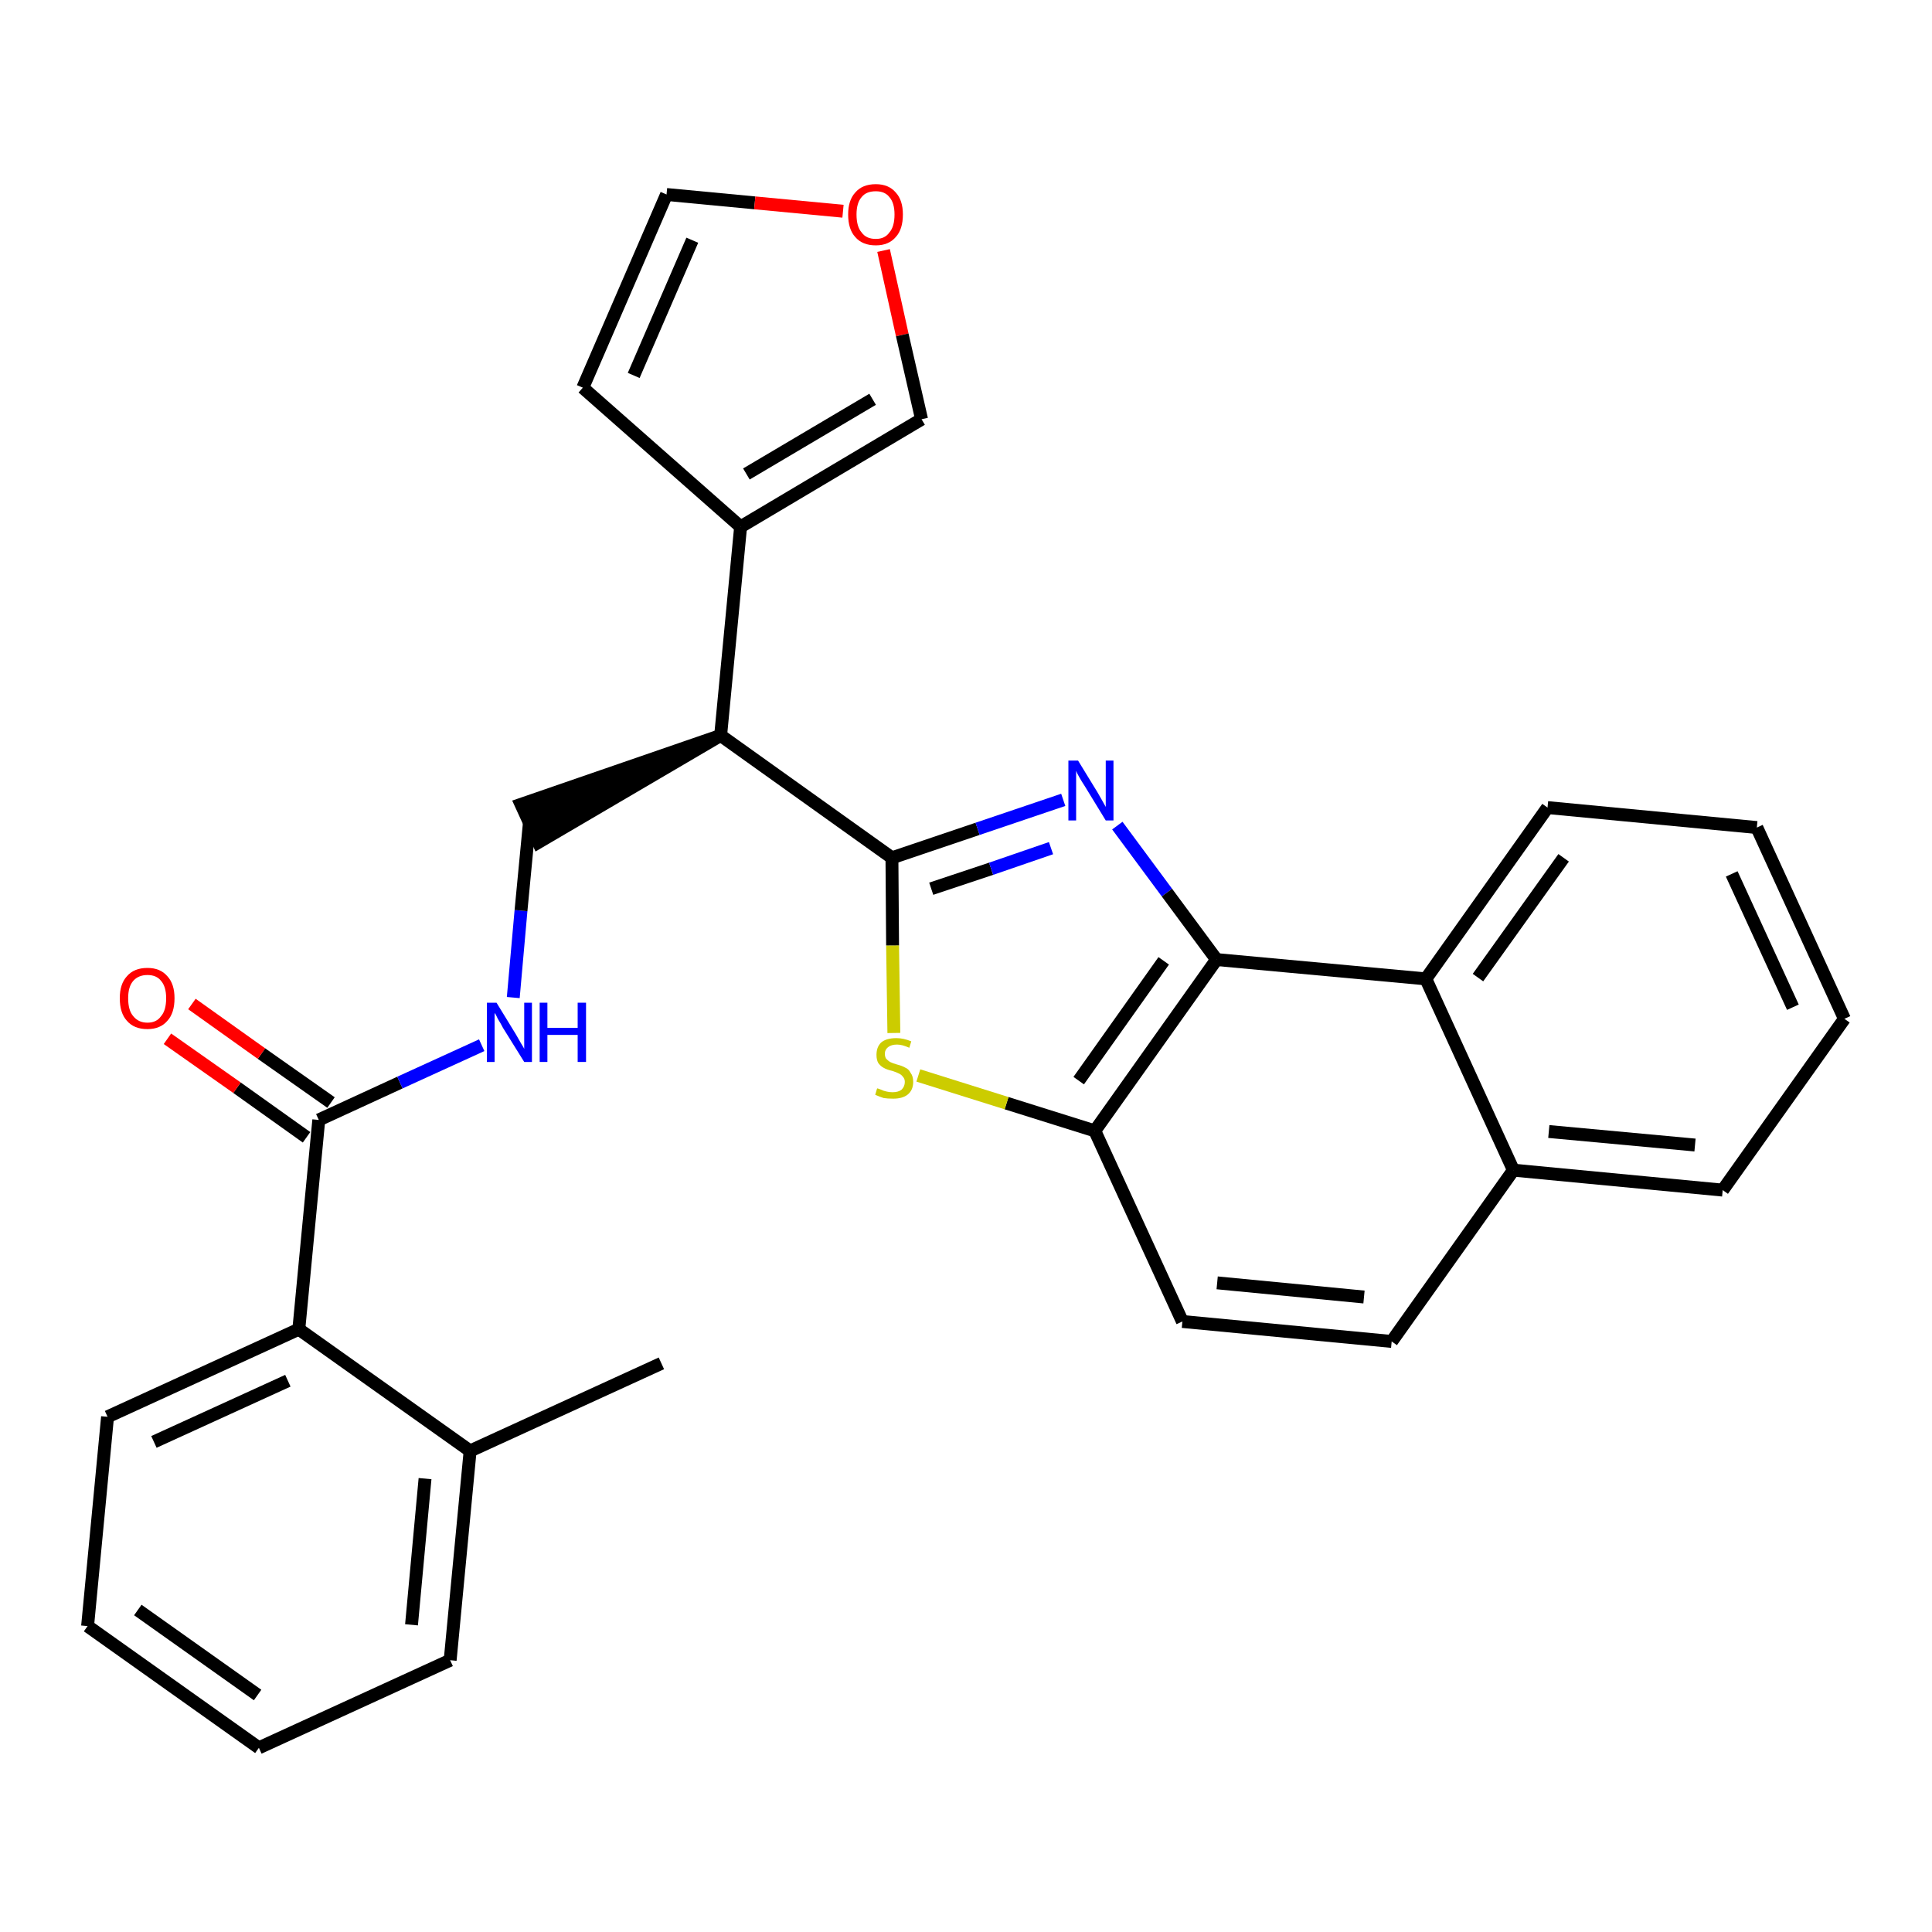 <?xml version='1.0' encoding='iso-8859-1'?>
<svg version='1.1' baseProfile='full'
              xmlns='http://www.w3.org/2000/svg'
                      xmlns:rdkit='http://www.rdkit.org/xml'
                      xmlns:xlink='http://www.w3.org/1999/xlink'
                  xml:space='preserve'
width='300px' height='300px' viewBox='0 0 300 300'>
<!-- END OF HEADER -->
<path class='bond-0 atom-0 atom-1' d='M 102.7,211.7 L 73.0,225.3' style='fill:none;fill-rule:evenodd;stroke:#000000;stroke-width:2.0px;stroke-linecap:butt;stroke-linejoin:miter;stroke-opacity:1' />
<path class='bond-1 atom-1 atom-2' d='M 73.0,225.3 L 69.9,257.8' style='fill:none;fill-rule:evenodd;stroke:#000000;stroke-width:2.0px;stroke-linecap:butt;stroke-linejoin:miter;stroke-opacity:1' />
<path class='bond-1 atom-1 atom-2' d='M 66.0,229.6 L 63.9,252.3' style='fill:none;fill-rule:evenodd;stroke:#000000;stroke-width:2.0px;stroke-linecap:butt;stroke-linejoin:miter;stroke-opacity:1' />
<path class='bond-29 atom-6 atom-1' d='M 46.4,206.4 L 73.0,225.3' style='fill:none;fill-rule:evenodd;stroke:#000000;stroke-width:2.0px;stroke-linecap:butt;stroke-linejoin:miter;stroke-opacity:1' />
<path class='bond-2 atom-2 atom-3' d='M 69.9,257.8 L 40.2,271.4' style='fill:none;fill-rule:evenodd;stroke:#000000;stroke-width:2.0px;stroke-linecap:butt;stroke-linejoin:miter;stroke-opacity:1' />
<path class='bond-3 atom-3 atom-4' d='M 40.2,271.4 L 13.6,252.5' style='fill:none;fill-rule:evenodd;stroke:#000000;stroke-width:2.0px;stroke-linecap:butt;stroke-linejoin:miter;stroke-opacity:1' />
<path class='bond-3 atom-3 atom-4' d='M 40.0,263.2 L 21.4,250.0' style='fill:none;fill-rule:evenodd;stroke:#000000;stroke-width:2.0px;stroke-linecap:butt;stroke-linejoin:miter;stroke-opacity:1' />
<path class='bond-4 atom-4 atom-5' d='M 13.6,252.5 L 16.7,220.0' style='fill:none;fill-rule:evenodd;stroke:#000000;stroke-width:2.0px;stroke-linecap:butt;stroke-linejoin:miter;stroke-opacity:1' />
<path class='bond-5 atom-5 atom-6' d='M 16.7,220.0 L 46.4,206.4' style='fill:none;fill-rule:evenodd;stroke:#000000;stroke-width:2.0px;stroke-linecap:butt;stroke-linejoin:miter;stroke-opacity:1' />
<path class='bond-5 atom-5 atom-6' d='M 23.9,223.9 L 44.7,214.4' style='fill:none;fill-rule:evenodd;stroke:#000000;stroke-width:2.0px;stroke-linecap:butt;stroke-linejoin:miter;stroke-opacity:1' />
<path class='bond-6 atom-6 atom-7' d='M 46.4,206.4 L 49.5,173.9' style='fill:none;fill-rule:evenodd;stroke:#000000;stroke-width:2.0px;stroke-linecap:butt;stroke-linejoin:miter;stroke-opacity:1' />
<path class='bond-7 atom-7 atom-8' d='M 51.4,171.2 L 40.6,163.6' style='fill:none;fill-rule:evenodd;stroke:#000000;stroke-width:2.0px;stroke-linecap:butt;stroke-linejoin:miter;stroke-opacity:1' />
<path class='bond-7 atom-7 atom-8' d='M 40.6,163.6 L 29.8,155.9' style='fill:none;fill-rule:evenodd;stroke:#FF0000;stroke-width:2.0px;stroke-linecap:butt;stroke-linejoin:miter;stroke-opacity:1' />
<path class='bond-7 atom-7 atom-8' d='M 47.6,176.6 L 36.8,168.9' style='fill:none;fill-rule:evenodd;stroke:#000000;stroke-width:2.0px;stroke-linecap:butt;stroke-linejoin:miter;stroke-opacity:1' />
<path class='bond-7 atom-7 atom-8' d='M 36.8,168.9 L 26.0,161.3' style='fill:none;fill-rule:evenodd;stroke:#FF0000;stroke-width:2.0px;stroke-linecap:butt;stroke-linejoin:miter;stroke-opacity:1' />
<path class='bond-8 atom-7 atom-9' d='M 49.5,173.9 L 62.1,168.1' style='fill:none;fill-rule:evenodd;stroke:#000000;stroke-width:2.0px;stroke-linecap:butt;stroke-linejoin:miter;stroke-opacity:1' />
<path class='bond-8 atom-7 atom-9' d='M 62.1,168.1 L 74.8,162.3' style='fill:none;fill-rule:evenodd;stroke:#0000FF;stroke-width:2.0px;stroke-linecap:butt;stroke-linejoin:miter;stroke-opacity:1' />
<path class='bond-9 atom-9 atom-10' d='M 79.7,154.9 L 80.9,141.4' style='fill:none;fill-rule:evenodd;stroke:#0000FF;stroke-width:2.0px;stroke-linecap:butt;stroke-linejoin:miter;stroke-opacity:1' />
<path class='bond-9 atom-9 atom-10' d='M 80.9,141.4 L 82.2,127.8' style='fill:none;fill-rule:evenodd;stroke:#000000;stroke-width:2.0px;stroke-linecap:butt;stroke-linejoin:miter;stroke-opacity:1' />
<path class='bond-10 atom-11 atom-10' d='M 111.9,114.2 L 80.9,124.9 L 83.6,130.8 Z' style='fill:#000000;fill-rule:evenodd;fill-opacity:1;stroke:#000000;stroke-width:2.0px;stroke-linecap:butt;stroke-linejoin:miter;stroke-opacity:1;' />
<path class='bond-11 atom-11 atom-12' d='M 111.9,114.2 L 115.0,81.8' style='fill:none;fill-rule:evenodd;stroke:#000000;stroke-width:2.0px;stroke-linecap:butt;stroke-linejoin:miter;stroke-opacity:1' />
<path class='bond-16 atom-11 atom-17' d='M 111.9,114.2 L 138.5,133.2' style='fill:none;fill-rule:evenodd;stroke:#000000;stroke-width:2.0px;stroke-linecap:butt;stroke-linejoin:miter;stroke-opacity:1' />
<path class='bond-12 atom-12 atom-13' d='M 115.0,81.8 L 90.5,60.2' style='fill:none;fill-rule:evenodd;stroke:#000000;stroke-width:2.0px;stroke-linecap:butt;stroke-linejoin:miter;stroke-opacity:1' />
<path class='bond-30 atom-16 atom-12' d='M 143.1,65.1 L 115.0,81.8' style='fill:none;fill-rule:evenodd;stroke:#000000;stroke-width:2.0px;stroke-linecap:butt;stroke-linejoin:miter;stroke-opacity:1' />
<path class='bond-30 atom-16 atom-12' d='M 135.5,62.0 L 115.9,73.6' style='fill:none;fill-rule:evenodd;stroke:#000000;stroke-width:2.0px;stroke-linecap:butt;stroke-linejoin:miter;stroke-opacity:1' />
<path class='bond-13 atom-13 atom-14' d='M 90.5,60.2 L 103.5,30.2' style='fill:none;fill-rule:evenodd;stroke:#000000;stroke-width:2.0px;stroke-linecap:butt;stroke-linejoin:miter;stroke-opacity:1' />
<path class='bond-13 atom-13 atom-14' d='M 98.4,58.3 L 107.5,37.3' style='fill:none;fill-rule:evenodd;stroke:#000000;stroke-width:2.0px;stroke-linecap:butt;stroke-linejoin:miter;stroke-opacity:1' />
<path class='bond-14 atom-14 atom-15' d='M 103.5,30.2 L 117.2,31.5' style='fill:none;fill-rule:evenodd;stroke:#000000;stroke-width:2.0px;stroke-linecap:butt;stroke-linejoin:miter;stroke-opacity:1' />
<path class='bond-14 atom-14 atom-15' d='M 117.2,31.5 L 130.9,32.8' style='fill:none;fill-rule:evenodd;stroke:#FF0000;stroke-width:2.0px;stroke-linecap:butt;stroke-linejoin:miter;stroke-opacity:1' />
<path class='bond-15 atom-15 atom-16' d='M 137.2,38.9 L 140.1,52.0' style='fill:none;fill-rule:evenodd;stroke:#FF0000;stroke-width:2.0px;stroke-linecap:butt;stroke-linejoin:miter;stroke-opacity:1' />
<path class='bond-15 atom-15 atom-16' d='M 140.1,52.0 L 143.1,65.1' style='fill:none;fill-rule:evenodd;stroke:#000000;stroke-width:2.0px;stroke-linecap:butt;stroke-linejoin:miter;stroke-opacity:1' />
<path class='bond-17 atom-17 atom-18' d='M 138.5,133.2 L 151.8,128.7' style='fill:none;fill-rule:evenodd;stroke:#000000;stroke-width:2.0px;stroke-linecap:butt;stroke-linejoin:miter;stroke-opacity:1' />
<path class='bond-17 atom-17 atom-18' d='M 151.8,128.7 L 165.1,124.2' style='fill:none;fill-rule:evenodd;stroke:#0000FF;stroke-width:2.0px;stroke-linecap:butt;stroke-linejoin:miter;stroke-opacity:1' />
<path class='bond-17 atom-17 atom-18' d='M 144.6,138.0 L 153.9,134.9' style='fill:none;fill-rule:evenodd;stroke:#000000;stroke-width:2.0px;stroke-linecap:butt;stroke-linejoin:miter;stroke-opacity:1' />
<path class='bond-17 atom-17 atom-18' d='M 153.9,134.9 L 163.2,131.7' style='fill:none;fill-rule:evenodd;stroke:#0000FF;stroke-width:2.0px;stroke-linecap:butt;stroke-linejoin:miter;stroke-opacity:1' />
<path class='bond-31 atom-29 atom-17' d='M 138.8,160.4 L 138.6,146.8' style='fill:none;fill-rule:evenodd;stroke:#CCCC00;stroke-width:2.0px;stroke-linecap:butt;stroke-linejoin:miter;stroke-opacity:1' />
<path class='bond-31 atom-29 atom-17' d='M 138.6,146.8 L 138.5,133.2' style='fill:none;fill-rule:evenodd;stroke:#000000;stroke-width:2.0px;stroke-linecap:butt;stroke-linejoin:miter;stroke-opacity:1' />
<path class='bond-18 atom-18 atom-19' d='M 173.5,128.2 L 181.2,138.6' style='fill:none;fill-rule:evenodd;stroke:#0000FF;stroke-width:2.0px;stroke-linecap:butt;stroke-linejoin:miter;stroke-opacity:1' />
<path class='bond-18 atom-18 atom-19' d='M 181.2,138.6 L 188.9,149.0' style='fill:none;fill-rule:evenodd;stroke:#000000;stroke-width:2.0px;stroke-linecap:butt;stroke-linejoin:miter;stroke-opacity:1' />
<path class='bond-19 atom-19 atom-20' d='M 188.9,149.0 L 170.0,175.6' style='fill:none;fill-rule:evenodd;stroke:#000000;stroke-width:2.0px;stroke-linecap:butt;stroke-linejoin:miter;stroke-opacity:1' />
<path class='bond-19 atom-19 atom-20' d='M 180.7,149.2 L 167.5,167.8' style='fill:none;fill-rule:evenodd;stroke:#000000;stroke-width:2.0px;stroke-linecap:butt;stroke-linejoin:miter;stroke-opacity:1' />
<path class='bond-32 atom-28 atom-19' d='M 221.4,152.0 L 188.9,149.0' style='fill:none;fill-rule:evenodd;stroke:#000000;stroke-width:2.0px;stroke-linecap:butt;stroke-linejoin:miter;stroke-opacity:1' />
<path class='bond-20 atom-20 atom-21' d='M 170.0,175.6 L 183.6,205.2' style='fill:none;fill-rule:evenodd;stroke:#000000;stroke-width:2.0px;stroke-linecap:butt;stroke-linejoin:miter;stroke-opacity:1' />
<path class='bond-28 atom-20 atom-29' d='M 170.0,175.6 L 156.3,171.3' style='fill:none;fill-rule:evenodd;stroke:#000000;stroke-width:2.0px;stroke-linecap:butt;stroke-linejoin:miter;stroke-opacity:1' />
<path class='bond-28 atom-20 atom-29' d='M 156.3,171.3 L 142.6,167.0' style='fill:none;fill-rule:evenodd;stroke:#CCCC00;stroke-width:2.0px;stroke-linecap:butt;stroke-linejoin:miter;stroke-opacity:1' />
<path class='bond-21 atom-21 atom-22' d='M 183.6,205.2 L 216.1,208.3' style='fill:none;fill-rule:evenodd;stroke:#000000;stroke-width:2.0px;stroke-linecap:butt;stroke-linejoin:miter;stroke-opacity:1' />
<path class='bond-21 atom-21 atom-22' d='M 189.0,199.2 L 211.8,201.4' style='fill:none;fill-rule:evenodd;stroke:#000000;stroke-width:2.0px;stroke-linecap:butt;stroke-linejoin:miter;stroke-opacity:1' />
<path class='bond-22 atom-22 atom-23' d='M 216.1,208.3 L 235.0,181.7' style='fill:none;fill-rule:evenodd;stroke:#000000;stroke-width:2.0px;stroke-linecap:butt;stroke-linejoin:miter;stroke-opacity:1' />
<path class='bond-23 atom-23 atom-24' d='M 235.0,181.7 L 267.5,184.8' style='fill:none;fill-rule:evenodd;stroke:#000000;stroke-width:2.0px;stroke-linecap:butt;stroke-linejoin:miter;stroke-opacity:1' />
<path class='bond-23 atom-23 atom-24' d='M 240.5,175.7 L 263.2,177.8' style='fill:none;fill-rule:evenodd;stroke:#000000;stroke-width:2.0px;stroke-linecap:butt;stroke-linejoin:miter;stroke-opacity:1' />
<path class='bond-33 atom-28 atom-23' d='M 221.4,152.0 L 235.0,181.7' style='fill:none;fill-rule:evenodd;stroke:#000000;stroke-width:2.0px;stroke-linecap:butt;stroke-linejoin:miter;stroke-opacity:1' />
<path class='bond-24 atom-24 atom-25' d='M 267.5,184.8 L 286.4,158.2' style='fill:none;fill-rule:evenodd;stroke:#000000;stroke-width:2.0px;stroke-linecap:butt;stroke-linejoin:miter;stroke-opacity:1' />
<path class='bond-25 atom-25 atom-26' d='M 286.4,158.2 L 272.8,128.5' style='fill:none;fill-rule:evenodd;stroke:#000000;stroke-width:2.0px;stroke-linecap:butt;stroke-linejoin:miter;stroke-opacity:1' />
<path class='bond-25 atom-25 atom-26' d='M 278.4,156.4 L 268.9,135.7' style='fill:none;fill-rule:evenodd;stroke:#000000;stroke-width:2.0px;stroke-linecap:butt;stroke-linejoin:miter;stroke-opacity:1' />
<path class='bond-26 atom-26 atom-27' d='M 272.8,128.5 L 240.3,125.4' style='fill:none;fill-rule:evenodd;stroke:#000000;stroke-width:2.0px;stroke-linecap:butt;stroke-linejoin:miter;stroke-opacity:1' />
<path class='bond-27 atom-27 atom-28' d='M 240.3,125.4 L 221.4,152.0' style='fill:none;fill-rule:evenodd;stroke:#000000;stroke-width:2.0px;stroke-linecap:butt;stroke-linejoin:miter;stroke-opacity:1' />
<path class='bond-27 atom-27 atom-28' d='M 242.8,133.2 L 229.5,151.8' style='fill:none;fill-rule:evenodd;stroke:#000000;stroke-width:2.0px;stroke-linecap:butt;stroke-linejoin:miter;stroke-opacity:1' />
<path  class='atom-8' d='M 18.6 155.0
Q 18.6 152.8, 19.7 151.6
Q 20.8 150.3, 22.9 150.3
Q 24.9 150.3, 26.0 151.6
Q 27.1 152.8, 27.1 155.0
Q 27.1 157.3, 26.0 158.5
Q 24.9 159.8, 22.9 159.8
Q 20.8 159.8, 19.7 158.5
Q 18.6 157.3, 18.6 155.0
M 22.9 158.8
Q 24.3 158.8, 25.0 157.8
Q 25.8 156.9, 25.8 155.0
Q 25.8 153.2, 25.0 152.3
Q 24.3 151.4, 22.9 151.4
Q 21.5 151.4, 20.7 152.3
Q 19.9 153.2, 19.9 155.0
Q 19.9 156.9, 20.7 157.8
Q 21.5 158.8, 22.9 158.8
' fill='#FF0000'/>
<path  class='atom-9' d='M 77.1 155.7
L 80.1 160.6
Q 80.4 161.1, 80.9 162.0
Q 81.4 162.8, 81.4 162.9
L 81.4 155.7
L 82.6 155.7
L 82.6 164.9
L 81.4 164.9
L 78.1 159.6
Q 77.8 159.0, 77.3 158.2
Q 77.0 157.5, 76.8 157.3
L 76.8 164.9
L 75.6 164.9
L 75.6 155.7
L 77.1 155.7
' fill='#0000FF'/>
<path  class='atom-9' d='M 83.8 155.7
L 85.0 155.7
L 85.0 159.6
L 89.7 159.6
L 89.7 155.7
L 91.0 155.7
L 91.0 164.9
L 89.7 164.9
L 89.7 160.7
L 85.0 160.7
L 85.0 164.9
L 83.8 164.9
L 83.8 155.7
' fill='#0000FF'/>
<path  class='atom-15' d='M 131.7 33.3
Q 131.7 31.1, 132.8 29.9
Q 133.9 28.6, 136.0 28.6
Q 138.0 28.6, 139.1 29.9
Q 140.2 31.1, 140.2 33.3
Q 140.2 35.6, 139.1 36.8
Q 138.0 38.1, 136.0 38.1
Q 133.9 38.1, 132.8 36.8
Q 131.7 35.6, 131.7 33.3
M 136.0 37.1
Q 137.4 37.1, 138.1 36.1
Q 138.9 35.2, 138.9 33.3
Q 138.9 31.5, 138.1 30.6
Q 137.4 29.7, 136.0 29.7
Q 134.5 29.7, 133.8 30.6
Q 133.0 31.5, 133.0 33.3
Q 133.0 35.2, 133.8 36.1
Q 134.5 37.1, 136.0 37.1
' fill='#FF0000'/>
<path  class='atom-18' d='M 167.4 118.1
L 170.4 123.0
Q 170.7 123.5, 171.2 124.4
Q 171.7 125.3, 171.7 125.3
L 171.7 118.1
L 172.9 118.1
L 172.9 127.4
L 171.7 127.4
L 168.4 122.0
Q 168.0 121.4, 167.6 120.7
Q 167.2 120.0, 167.1 119.7
L 167.1 127.4
L 165.9 127.4
L 165.9 118.1
L 167.4 118.1
' fill='#0000FF'/>
<path  class='atom-29' d='M 136.2 169.0
Q 136.3 169.0, 136.8 169.2
Q 137.2 169.4, 137.7 169.5
Q 138.1 169.6, 138.6 169.6
Q 139.5 169.6, 140.0 169.2
Q 140.5 168.7, 140.5 168.0
Q 140.5 167.5, 140.2 167.2
Q 140.0 166.9, 139.6 166.7
Q 139.2 166.5, 138.6 166.3
Q 137.7 166.1, 137.2 165.8
Q 136.8 165.6, 136.4 165.1
Q 136.1 164.6, 136.1 163.8
Q 136.1 162.6, 136.8 161.9
Q 137.6 161.2, 139.2 161.2
Q 140.3 161.2, 141.5 161.7
L 141.2 162.7
Q 140.1 162.2, 139.3 162.2
Q 138.4 162.2, 137.9 162.6
Q 137.4 163.0, 137.4 163.6
Q 137.4 164.1, 137.6 164.4
Q 137.9 164.7, 138.2 164.9
Q 138.6 165.1, 139.3 165.3
Q 140.1 165.5, 140.6 165.8
Q 141.1 166.0, 141.4 166.6
Q 141.8 167.1, 141.8 168.0
Q 141.8 169.3, 140.9 170.0
Q 140.1 170.6, 138.7 170.6
Q 137.8 170.6, 137.2 170.5
Q 136.6 170.3, 135.9 170.0
L 136.2 169.0
' fill='#CCCC00'/>
</svg>
